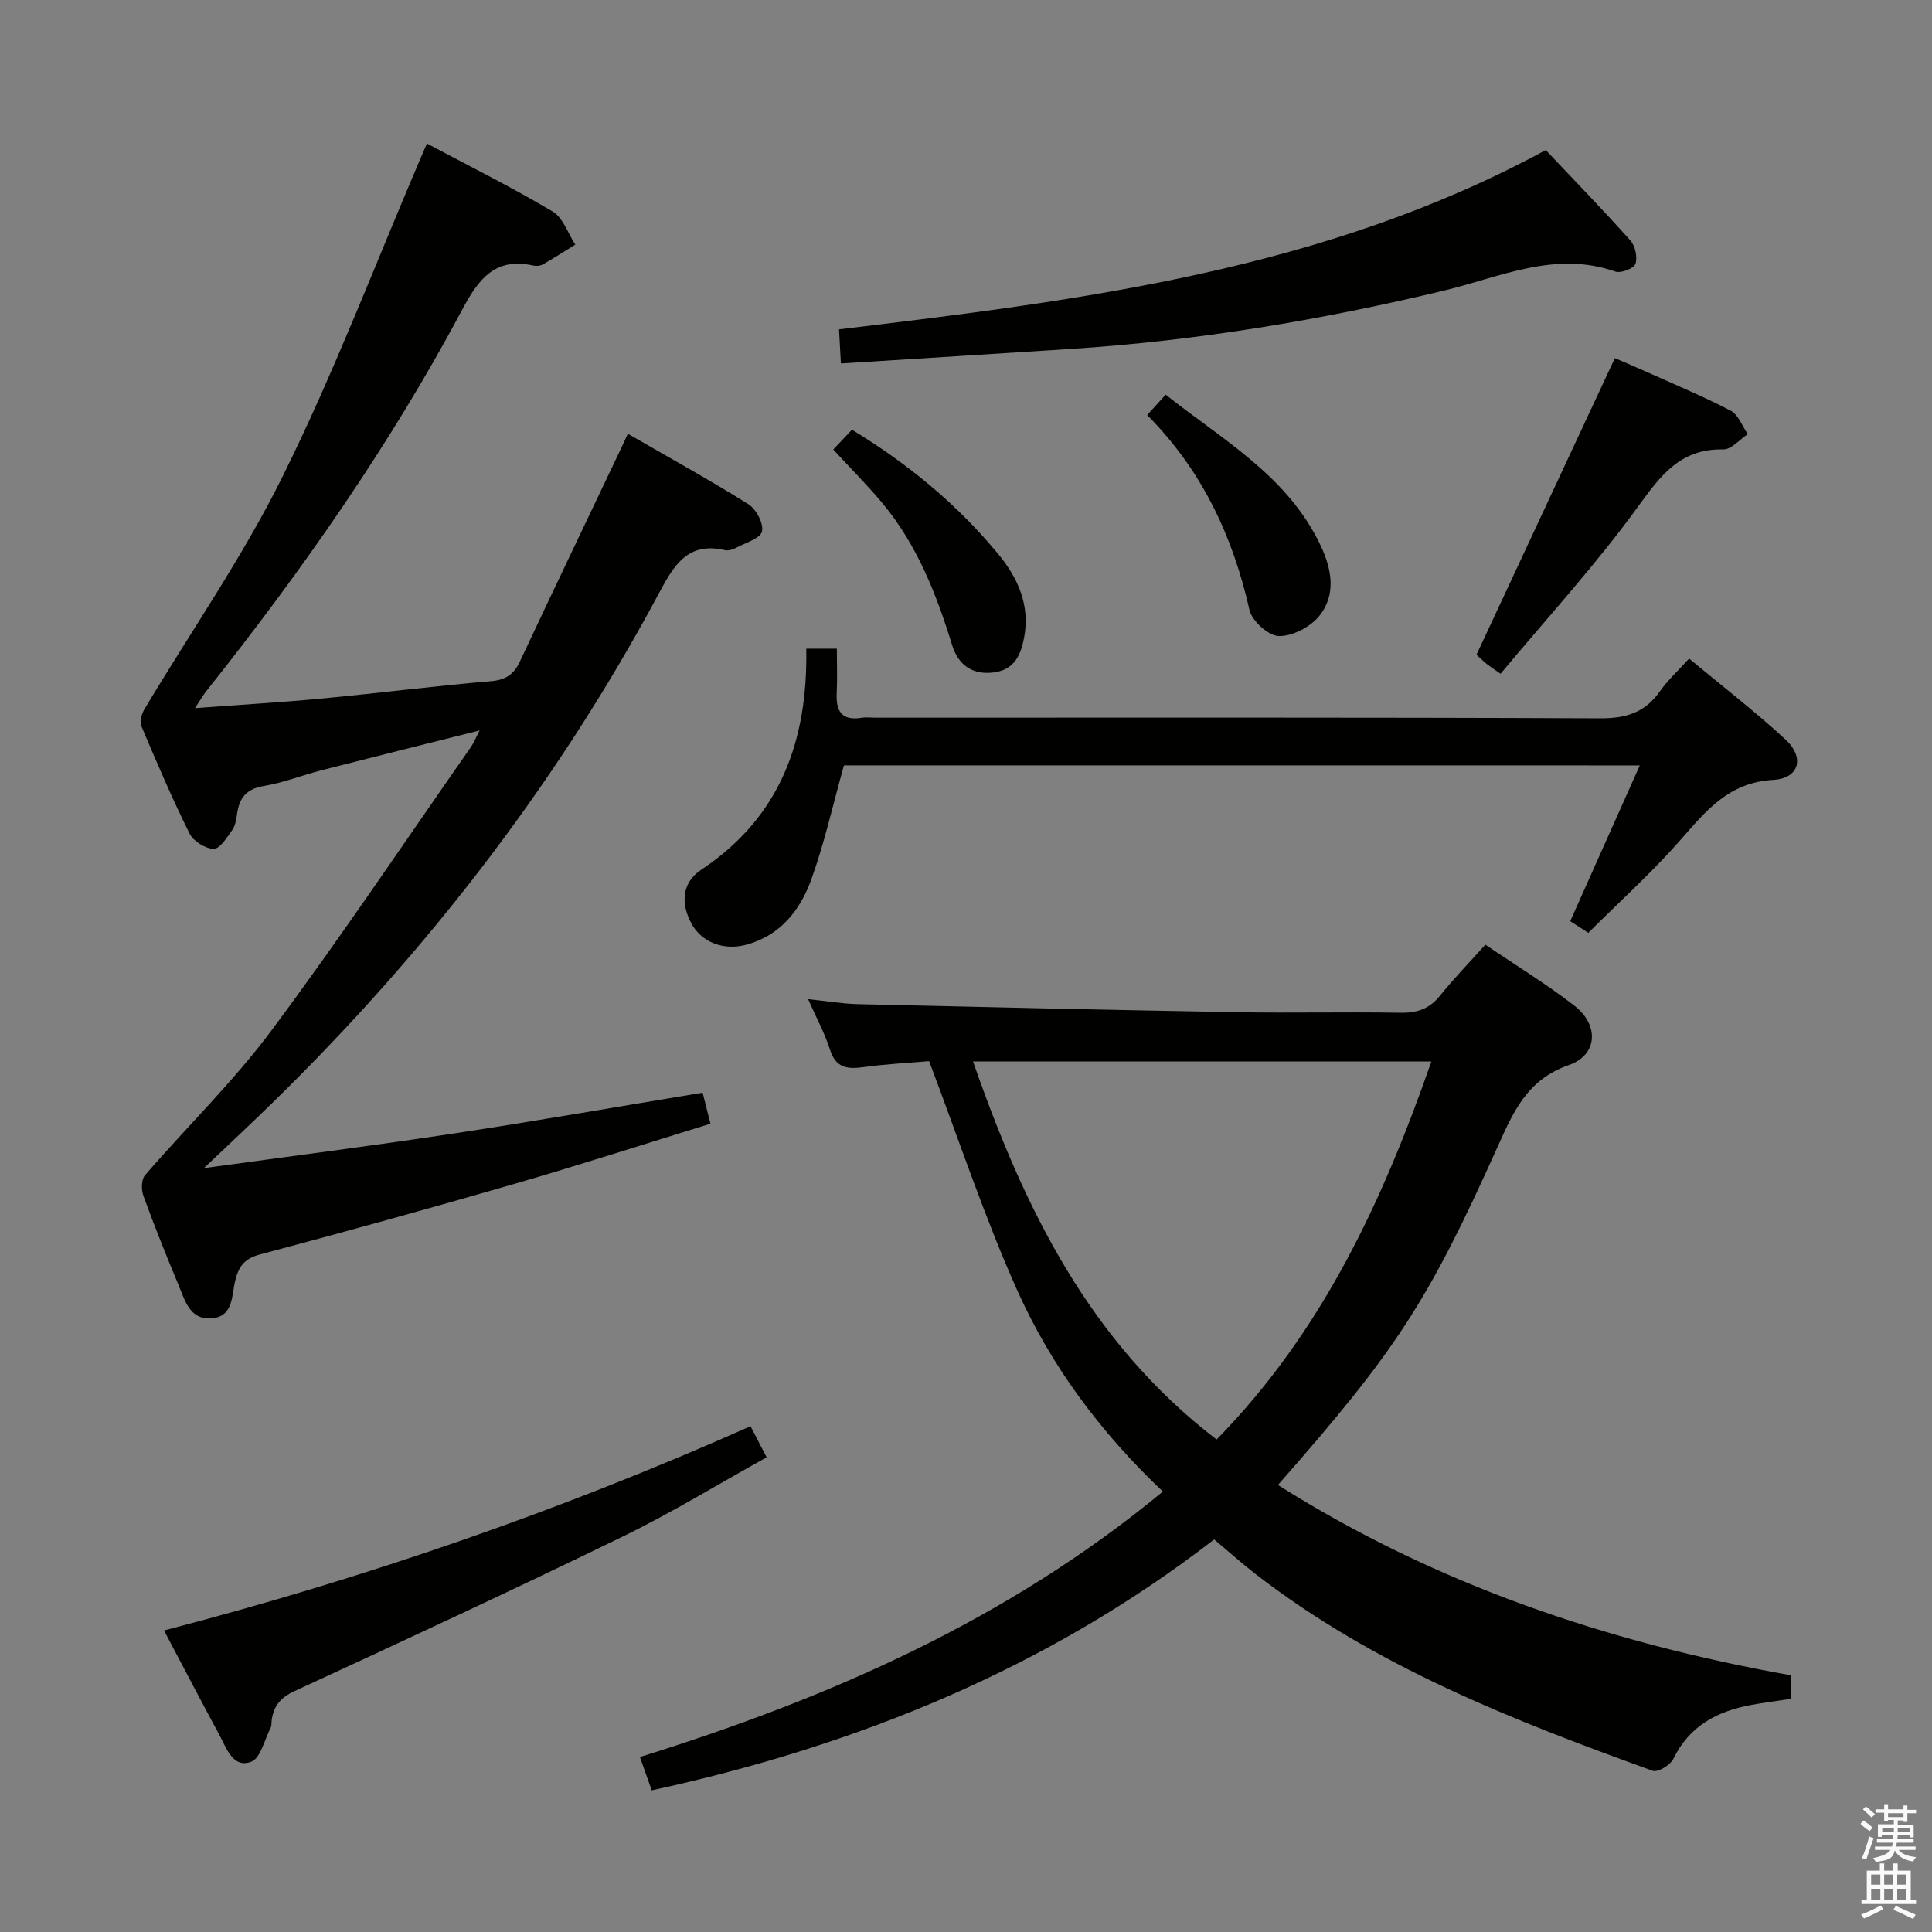 <svg enable-background="new 0 0 400 400" viewBox="0 0 400 400" xmlns="http://www.w3.org/2000/svg"><rect x="0" y="0" width="400" height="400" fill="#808080" stroke="none"/><path d="m385.2 377.6.6-.7c.6.4 1.3.9 1.9 1.5l-.6.7c-.8-.5-1.4-1-1.9-1.5zm.3 7.1c.6-1.4 1.1-2.9 1.5-4.5.3.1.6.3.9.4-.5 1.4-1 2.9-1.5 4.4zm.2-10.1.6-.6c.7.5 1.3 1.1 1.9 1.6l-.7.7c-.6-.6-1.2-1.2-1.8-1.7zm8.4-.8h.8v.9h1.8v.7h-1.8v1.8h-.8v-.3h-1.2v.9h3.3v2.6h-.8v-.4h-2.5c0 .3 0 .6-.1.8h3.4v.7h-3.5c0 .3-.1.6-.1.8h4v.7h-3.5c.7.9 1.9 1.3 3.6 1.5-.2.2-.4.5-.6.9-1.9-.3-3.2-1.1-3.8-2.3-.5 2.1-1.8 2-3.9 2.4-.2-.3-.4-.5-.6-.8 1.9-.4 3.1-.9 3.6-1.7h-3.2v-.7h3.5c.1-.2.1-.5.2-.8h-3.3v-.7h3.4c0-.2 0-.5 0-.8h-2.4v.3h-.8v-2.6h3.3v-.9h-1.2v.3h-.8v-1.8h-1.8v-.7h1.8v-.9h.8v.9h3.2zm-4.4 5.5h2.4c0-.3 0-.6 0-.9h-2.4zm1.2-3.1h3.2v-.8h-3.2zm4.4 2.2h-2.4v.9h2.5v-.9z" fill="#fafafb"/><path d="m389.2 385.8h.9v1.5h1.9v-1.5h.9v1.5h2.7v6h1.1v.9h-11.3v-.9h1.1v-6h2.7zm.2 8.7.5.8c-1.2.6-2.5 1.3-4 1.9-.2-.3-.3-.6-.6-.8 1.6-.6 3-1.3 4.1-1.9zm-2-4.3h1.9v-2.1h-1.9zm0 3.1h1.9v-2.2h-1.9zm2.7-3.1h1.9v-2.1h-1.9zm0 3.1h1.9v-2.2h-1.9zm2.4 1.3c1.4.6 2.7 1.2 4.1 1.8l-.5.9c-1.5-.7-2.8-1.4-4.1-1.9zm2.2-6.5h-1.9v2.1h1.9zm-1.9 5.2h1.9v-2.2h-1.9z" fill="#fafafb"/><g fill="#010100"><path d="m240.76 308.81c-13.11-12.43-23.21-26.16-30.18-41.72-6.82-15.25-12.07-31.2-18.22-47.39-4.15.36-8.95.59-13.68 1.25-3.38.47-5.68.07-6.86-3.68-1.03-3.28-2.72-6.36-4.51-10.41 3.93.41 7.1.96 10.28 1.04 26.29.62 52.58 1.21 78.87 1.67 11.16.19 22.33-.09 33.5.11 3.46.06 6-.81 8.19-3.55 2.8-3.49 5.94-6.71 9.38-10.54 6.24 4.23 12.6 8.11 18.45 12.64 5.11 3.95 4.85 10.19-1.15 12.27-8.77 3.05-11.58 9.85-14.87 17.16-14.47 32.16-21.02 42.09-45.38 69.79 32.72 20.63 68.39 32.67 106.2 39.4v4.88c-2.75.42-5.52.76-8.25 1.27-7.02 1.3-12.77 4.33-16.09 11.17-.61 1.27-3.22 2.83-4.25 2.46-28.98-10.46-57.62-21.67-82.3-40.79-2.75-2.13-5.35-4.46-8.51-7.12-34.45 26.63-73.74 42.67-116.45 51.95-.79-2.24-1.49-4.21-2.44-6.9 39.18-12.2 76.06-28.35 108.27-54.96zm11.12-10.77c21.84-22.29 34.36-49.27 44.47-78.27-31.92 0-63.06 0-94.89 0 10.57 30.39 24.11 58.09 50.42 78.27z"/><path d="m40.36 146.61c9.47-.71 18.01-1.2 26.52-2.01 11.58-1.1 23.12-2.58 34.7-3.56 3.1-.26 4.78-1.36 6.05-4.07 6.99-14.88 14.09-29.72 21.16-44.57.27-.57.54-1.15 1.2-2.59 8.5 4.91 16.88 9.52 24.97 14.59 1.6 1 3.18 4.01 2.8 5.63-.34 1.45-3.36 2.33-5.26 3.34-.71.38-1.68.7-2.41.53-7.7-1.8-10.57 3.14-13.64 8.88-21.86 40.85-50.09 76.86-83.49 108.88-3.22 3.09-6.48 6.15-10.75 10.19 18.19-2.5 35.11-4.65 51.98-7.21 17.03-2.58 34-5.56 51.28-8.41.49 1.92.96 3.79 1.62 6.42-13.58 4.19-26.94 8.5-40.42 12.41-17.53 5.08-35.13 9.95-52.77 14.64-3.29.87-4.48 2.43-5.23 5.56-.71 2.96-.34 7.36-4.88 7.69-4.5.34-5.48-3.68-6.8-6.84-2.56-6.12-5.03-12.29-7.3-18.52-.46-1.25-.44-3.38.32-4.26 8.68-10.05 18.29-19.37 26.19-29.98 14.3-19.19 27.62-39.11 41.34-58.75.55-.79.9-1.71 1.76-3.37-11.41 2.87-22.06 5.51-32.69 8.23-4.02 1.03-7.92 2.6-11.99 3.27-3.66.6-5.1 2.53-5.55 5.85-.15 1.14-.37 2.42-1.01 3.31-1.08 1.51-2.54 3.87-3.81 3.86-1.72-.03-4.2-1.57-4.99-3.14-3.62-7.29-6.83-14.78-10-22.29-.39-.92.06-2.51.64-3.48 9.61-16.1 20.42-31.6 28.69-48.35 10.51-21.2 18.96-43.45 28.28-65.25.45-1.05.9-2.09 1.52-3.52 8.86 4.71 17.63 9.08 26.03 14.07 2.16 1.28 3.16 4.52 4.69 6.86-2.24 1.38-4.46 2.81-6.75 4.11-.53.3-1.34.36-1.96.22-7.83-1.76-11.29 2.73-14.62 8.98-14.99 28.13-33.2 54.14-53.01 79.06-.68.84-1.22 1.81-2.41 3.59z"/><path d="m174.73 158.46c-2.28 8.13-4.03 16.07-6.77 23.65-2.31 6.38-6.46 11.67-13.62 13.53-4.56 1.18-9.11-.57-11.18-4.42-2.27-4.2-1.97-8.49 2.01-11.14 16.36-10.87 22.09-26.7 21.76-45.78h6.33c0 3.03.12 6.15-.03 9.25-.18 3.73 1.08 5.72 5.15 5.06.97-.16 2-.02 3-.02 49.99 0 99.98-.09 149.98.13 5.35.02 9.23-1.22 12.3-5.58 1.61-2.29 3.72-4.22 6.05-6.79 6.8 5.66 13.64 10.92 19.95 16.75 4.03 3.73 2.89 8.07-2.55 8.37-9.2.52-13.87 6.37-19.18 12.43-5.89 6.72-12.58 12.74-19.09 19.23-1.3-.84-2.53-1.63-3.74-2.41 4.74-10.61 9.42-21.1 14.4-32.25-55.91-.01-110.63-.01-164.77-.01z"/><path d="m174.1 75.25c-.15-2.78-.26-4.72-.39-7.06 50.37-6.04 100.49-12.25 146.32-37.12 5.73 6.07 11.76 12.27 17.51 18.7 1.01 1.13 1.52 3.47 1.06 4.86-.31.94-3.01 2-4.15 1.6-12.48-4.38-23.79 1.12-35.4 3.91-25.4 6.1-51.08 10.39-77.17 12.09-15.74 1.03-31.48 1.99-47.78 3.02z"/><path d="m155.39 295.28c1.26 2.44 2.16 4.19 3.33 6.44-10.07 5.58-19.68 11.49-29.78 16.4-22.51 10.96-45.22 21.51-67.95 32-2.96 1.37-4.37 3.14-4.75 6.11-.06.49.01 1.06-.2 1.47-1.28 2.47-2.09 6.34-4.05 7.06-3.76 1.38-5.04-2.74-6.5-5.43-3.86-7.14-7.61-14.34-11.53-21.76 41.64-10.84 81.95-24.72 121.43-42.29z"/><path d="m310.67 139.5c-1.84-1.31-2.53-1.74-3.14-2.26-.87-.74-1.69-1.55-1.84-1.69 9.57-20.51 18.94-40.6 28.65-61.4 1.4.6 3.89 1.65 6.35 2.75 5.91 2.65 11.9 5.14 17.64 8.13 1.59.83 2.37 3.2 3.53 4.86-1.69 1.11-3.4 3.19-5.06 3.16-8.88-.2-12.95 5.34-17.68 11.86-8.74 12.05-18.87 23.09-28.45 34.59z"/><path d="m237.51 85.93c1.49-1.64 2.49-2.74 3.83-4.22 11.85 9.41 25.33 16.87 32.11 31.3 2.3 4.89 3.25 10.21-.38 14.6-1.85 2.24-5.51 4.14-8.3 4.08-2.14-.05-5.55-3.12-6.07-5.37-3.45-15.27-9.8-28.91-21.19-40.39z"/><path d="m172.52 93.07c1.36-1.44 2.59-2.75 3.87-4.1 11.61 7.06 21.84 15.46 30.37 25.85 4.05 4.94 6.48 10.49 5.3 17.02-.64 3.54-1.92 6.79-6.22 7.37-4.54.61-7.45-1.54-8.72-5.67-3.25-10.55-7.25-20.73-14.39-29.33-3.09-3.69-6.5-7.1-10.21-11.14z"/></g></svg>